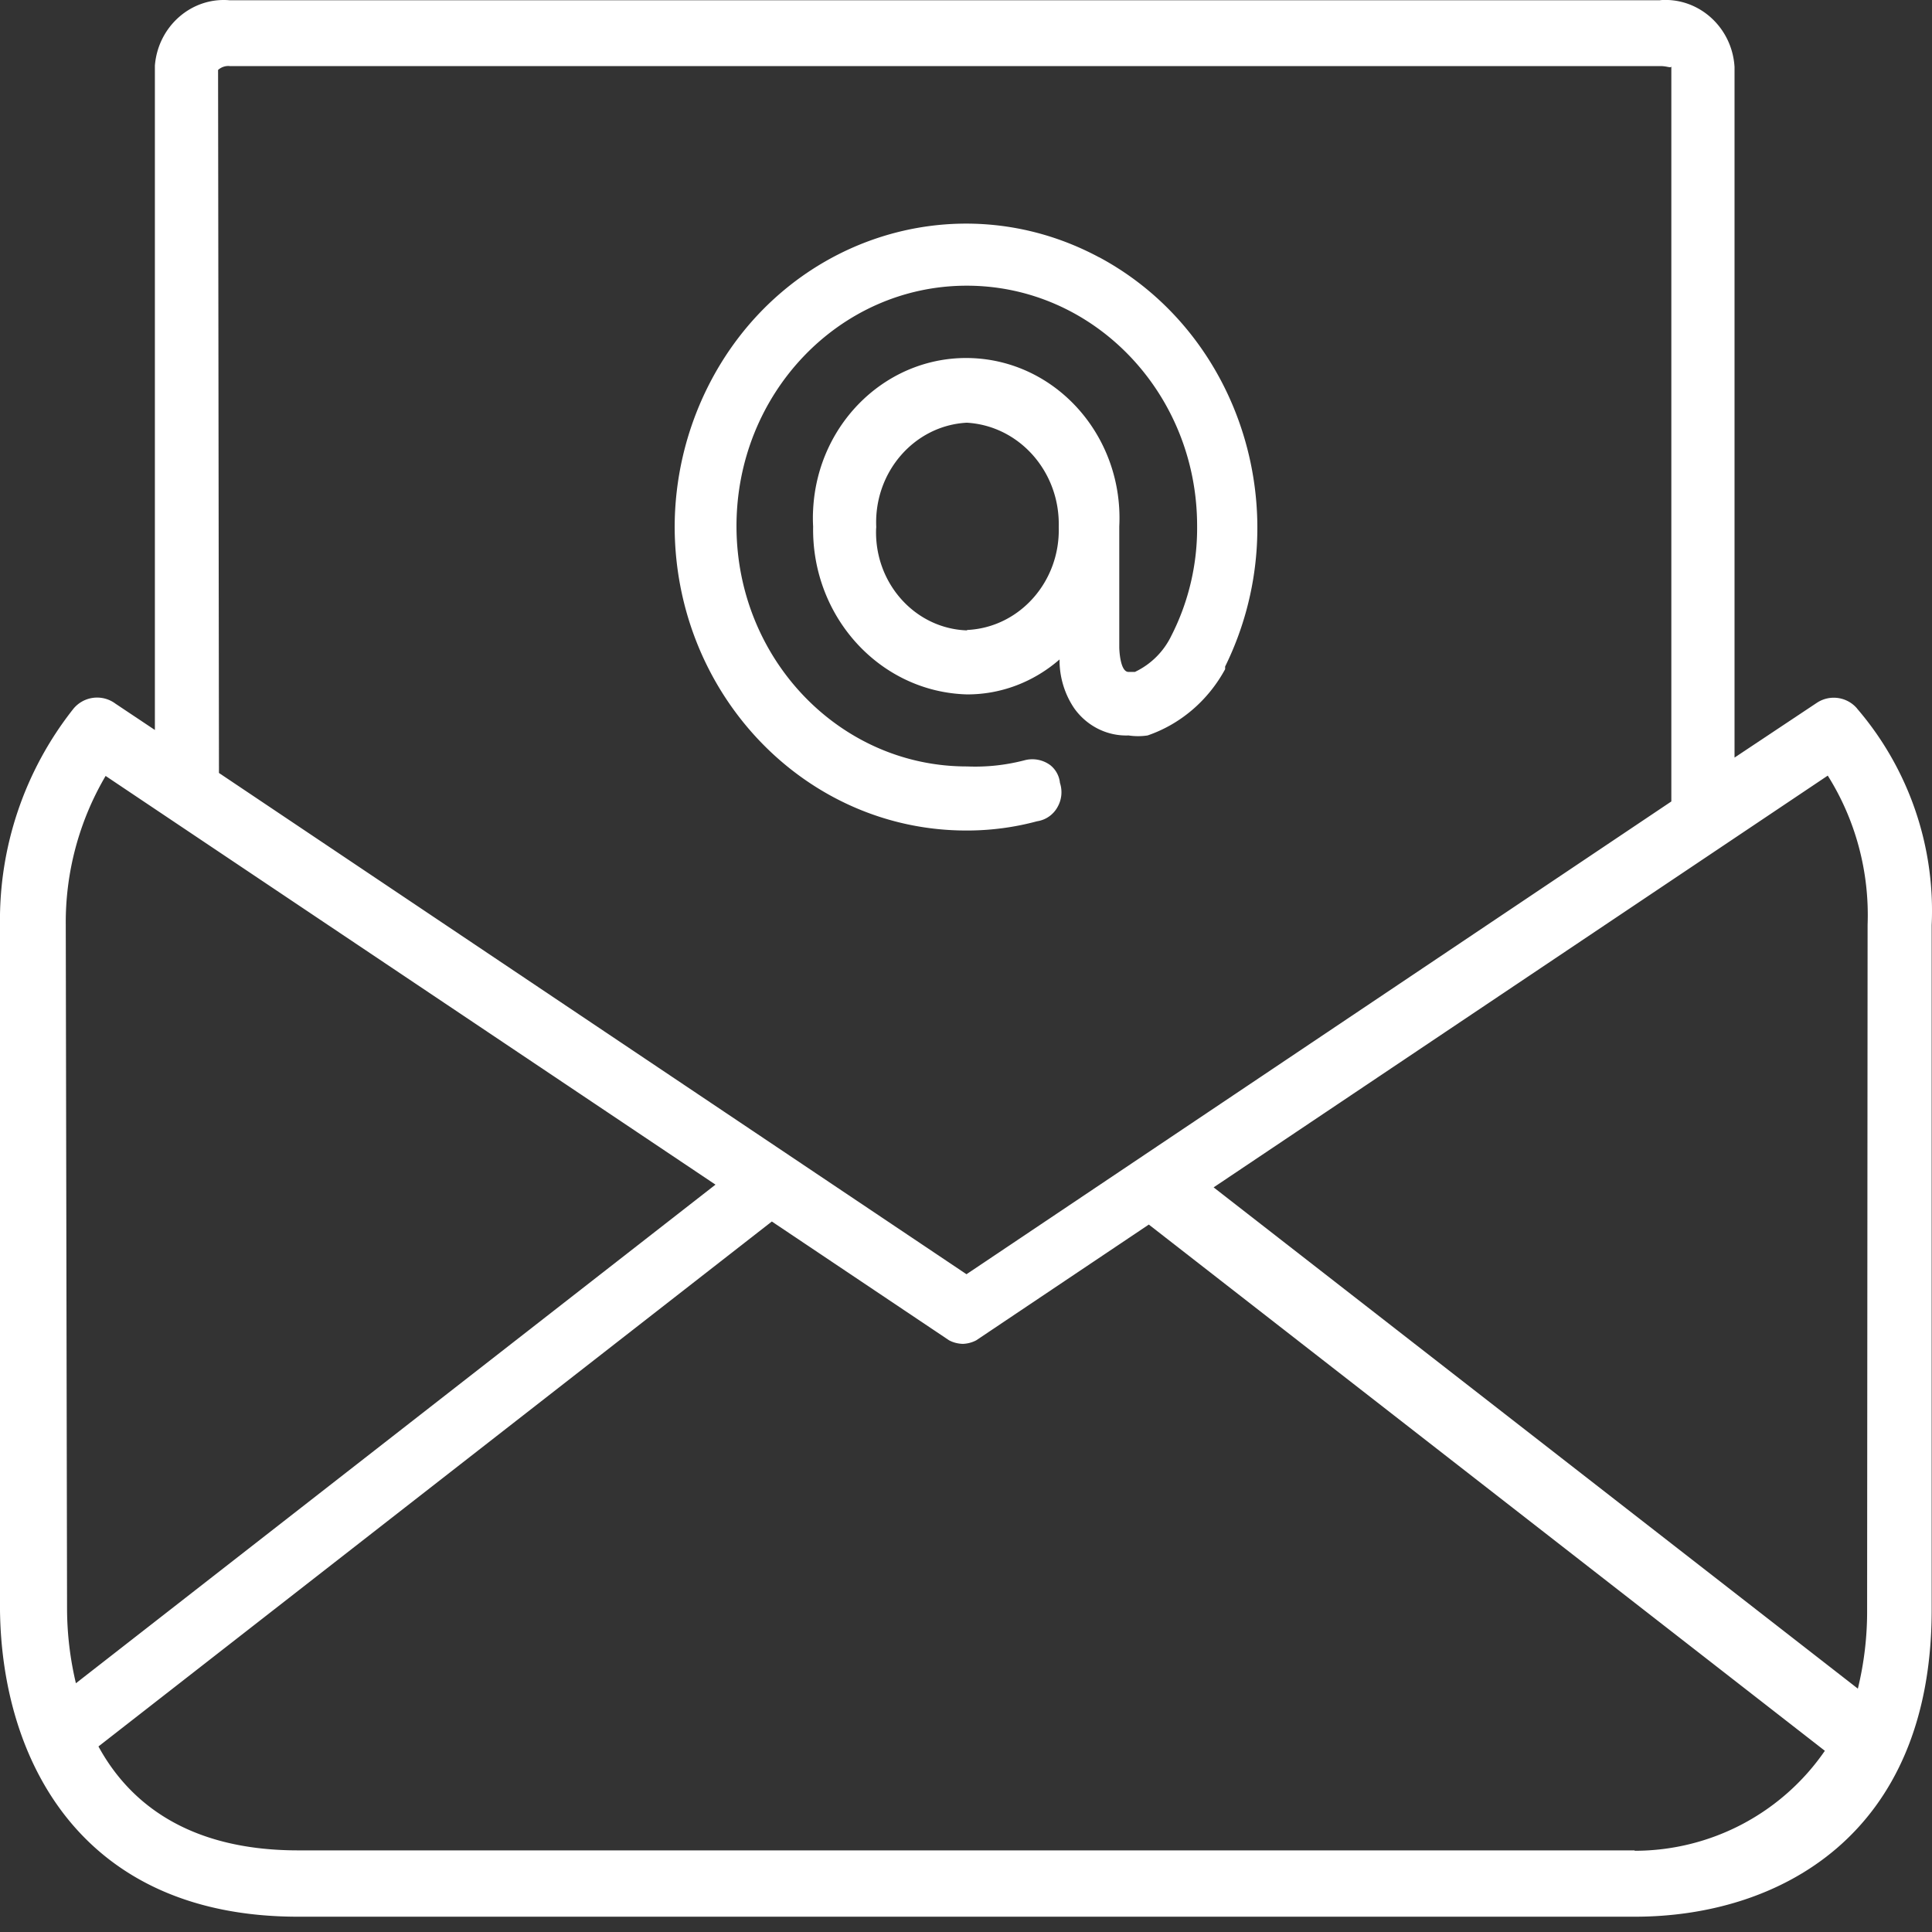 <svg xmlns="http://www.w3.org/2000/svg" width="24" height="24" viewBox="0 0 24 24">
    <rect x="0" y="0" width="24" height="24" fill="#333333" stroke="none"/>
    <g fill="#FFF" fill-rule="nonzero">
        <path d="M23.069 8.801a.38.38 0 0 0-.5-.07l-1.022.68V.831c-.03-.49-.44-.86-.912-.83l-.016.002H2.85c-.472-.04-.887.324-.926.812v8.253l-.49-.327a.381.381 0 0 0-.528.071A4.23 4.23 0 0 0 0 11.492v8.51c.021 1.84.99 3.808 3.704 3.808h16.605c1.78 0 3.687-1.003 3.687-3.814v-8.504a3.854 3.854 0 0 0-.927-2.69zM2.85.821h17.78c.084 0 .132.032.132 0v9.135l-8.756 5.873L2.72 9.602 2.709.869A.191.191 0 0 1 2.85.82zM.943 20.91a4.044 4.044 0 0 1-.11-.91l-.016-8.509a3.588 3.588 0 0 1 .495-1.852l7.576 5.077-7.945 6.194zm19.366 2.081l-.006-.005h-16.6c-1.38 0-2.106-.605-2.48-1.291l8.365-6.521 2.202 1.476c.053.028.11.042.169.044a.385.385 0 0 0 .168-.044l2.144-1.438 8.398 6.537a2.868 2.868 0 0 1-2.36 1.242zM23.2 11.487l-.006 8.51c.002.33-.037.66-.115.98l-8.003-6.227 7.629-5.115c.346.55.519 1.196.495 1.852z"/>
        <path d="M13.653 3.196c-1.778-.953-3.96-.222-4.872 1.634a3.911 3.911 0 0 0-.4 1.727c.012 2.083 1.634 3.764 3.63 3.76.294 0 .587-.038.872-.115a.347.347 0 0 0 .253-.175.37.37 0 0 0 .031-.302.322.322 0 0 0-.12-.22.376.376 0 0 0-.322-.06c-.232.06-.47.086-.71.076-1.58.003-2.863-1.331-2.866-2.98-.003-1.65 1.276-2.99 2.856-2.992 1.58-.003 2.864 1.331 2.866 2.98.005.477-.105.947-.32 1.368a.955.955 0 0 1-.453.45h-.079c-.11 0-.115-.302-.115-.302V6.54c.055-1.096-.752-2.032-1.802-2.09-1.05-.057-1.946.785-2.001 1.88-.004.07-.004.14 0 .21-.02 1.124.832 2.056 1.91 2.086.42.002.828-.152 1.151-.434v.027c.004.21.068.412.184.582.158.22.41.345.673.335a.791.791 0 0 0 .237 0c.408-.14.751-.433.963-.823V8.28c.913-1.856.212-4.132-1.566-5.085zm-1.643 4.63l.005.005c-.644-.02-1.151-.582-1.132-1.255l.002-.03c-.03-.681.473-1.26 1.125-1.295.654.038 1.16.612 1.142 1.295.02.681-.49 1.252-1.142 1.28z"/>
    </g>
</svg>
